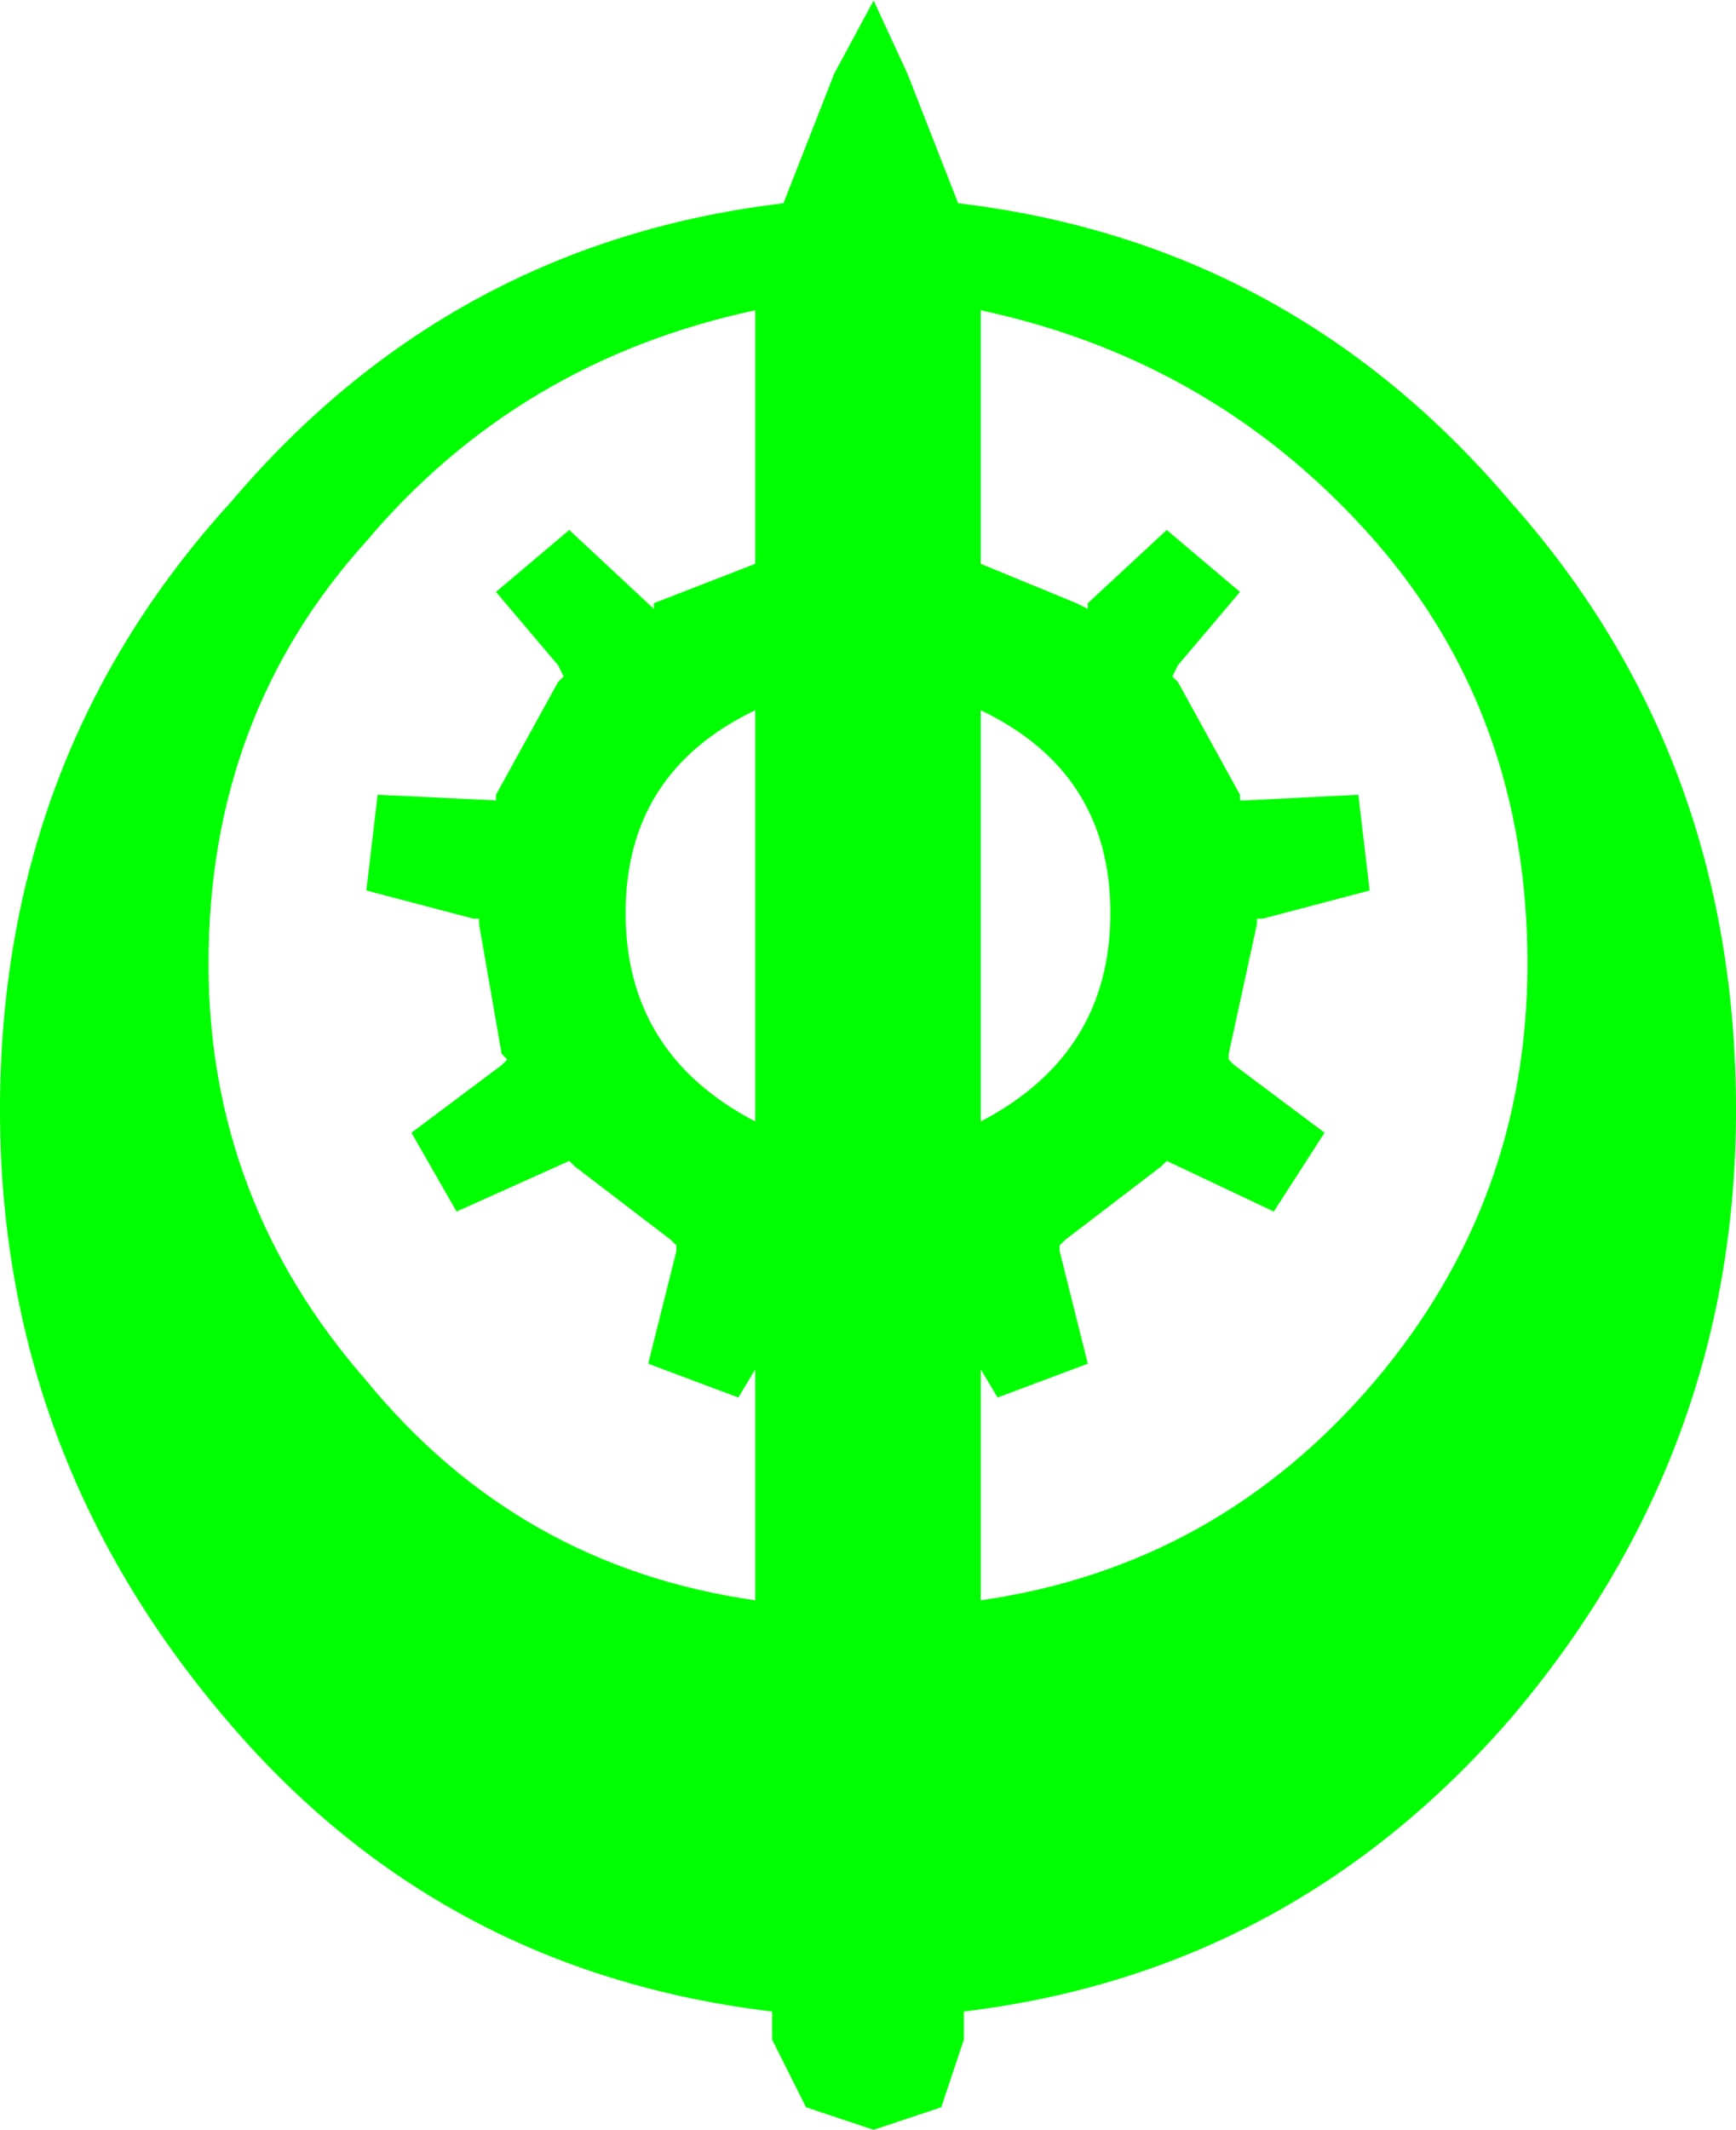 <?xml version="1.0" encoding="UTF-8" standalone="no"?>
<svg
   xmlns:dc="http://purl.org/dc/elements/1.1/"
   xmlns:cc="http://creativecommons.org/ns#"
   xmlns:rdf="http://www.w3.org/1999/02/22-rdf-syntax-ns#"
   xmlns:svg="http://www.w3.org/2000/svg"
   xmlns="http://www.w3.org/2000/svg"
   xmlns:sodipodi="http://sodipodi.sourceforge.net/DTD/sodipodi-0.dtd"
   xmlns:inkscape="http://www.inkscape.org/namespaces/inkscape"
   width="128pt"
   height="157pt"
   viewBox="0 0 128 157"
   version="1.1"
   id="svg5"
   sodipodi:docname="icon_215.svg"
   inkscape:version="0.92.1 r15371">
  <defs
     id="defs9" />
  <sodipodi:namedview
     pagecolor="#ffffff"
     bordercolor="#666666"
     borderopacity="1"
     objecttolerance="10"
     gridtolerance="10"
     guidetolerance="10"
     inkscape:pageopacity="0"
     inkscape:pageshadow="2"
     inkscape:window-width="1366"
     inkscape:window-height="685"
     id="namedview7"
     showgrid="false"
     inkscape:zoom="1.1273885"
     inkscape:cx="-94.728814"
     inkscape:cy="104.66667"
     inkscape:window-x="0"
     inkscape:window-y="0"
     inkscape:window-maximized="1"
     inkscape:current-layer="surface1" />
  <g
     id="surface1">
    <path
       style="fill:#00ff00;fill-opacity:1;fill-rule:nonzero;stroke:none"
       d="m 55.688,52.344 c -6.371,3.047 -9.559,8.027 -9.559,14.945 0,6.922 3.188,12.043 9.559,15.363 V 52.344 M 48.207,44.457 55.688,41.551 V 22.867 C 44.051,25.359 34.492,31.035 27.012,39.891 19.254,48.469 15.375,58.848 15.375,71.027 c 0,11.625 3.879,21.863 11.637,30.723 7.48,9.133 17.039,14.531 28.676,16.191 v -17.023 l -1.246,2.078 -6.648,-2.492 2.078,-8.305 v -0.414 l -0.418,-0.414 -7.062,-5.398 -0.418,-0.414 -8.309,3.734 -3.328,-5.812 L 36.988,78.5 37.402,78.086 36.988,77.668 35.324,68.121 v -0.414 h -0.414 l -7.898,-2.078 0.832,-7.055 8.727,0.414 v -0.414 l 4.574,-8.305 0.414,-0.414 -0.414,-0.832 -4.574,-5.398 5.402,-4.566 6.234,5.812 v -0.414 m 33.664,22.832 c 0,-6.918 -3.188,-11.898 -9.559,-14.945 v 30.309 c 6.371,-3.32 9.559,-8.441 9.559,-15.363 m 4.156,-28.23 5.402,4.566 -4.574,5.398 -0.414,0.832 0.414,0.414 4.574,8.305 v 0.414 h 0.414 l 8.312,-0.414 0.832,7.055 -7.898,2.078 h -0.414 v 0.414 l -2.078,9.547 v 0.418 L 91.012,78.5 l 6.652,4.98 -3.742,5.812 -7.895,-3.734 -0.418,0.414 -7.062,5.398 -0.418,0.414 v 0.414 l 2.078,8.305 -6.648,2.492 -1.246,-2.078 v 17.023 C 83.949,116.281 93.645,110.883 101.402,101.75 108.883,92.891 112.625,82.652 112.625,71.027 112.625,58.848 108.883,48.469 101.402,39.891 93.645,31.035 83.949,25.359 72.312,22.867 v 18.684 l 7.062,2.906 0.832,0.414 v -0.414 l 5.82,-5.398 M 64.414,0.035 66.91,5.434 70.648,14.98 C 86.996,16.918 100.57,24.254 111.375,36.984 122.457,49.438 128,64.383 128,81.82 c 0,16.883 -5.543,31.828 -16.625,44.84 -10.805,12.453 -24.242,19.648 -40.309,21.586 v 2.078 l -1.664,4.98 -4.988,1.66 -4.984,-1.66 -2.496,-4.98 v -2.078 C 40.59,146.309 27.152,139.113 16.625,126.66 5.543,113.648 0,98.703 0,81.82 0,64.383 5.68,49.438 17.039,36.984 27.844,24.254 41.418,16.918 57.766,14.98 l 3.742,-9.547 2.906,-5.398"
       id="path2"
       inkscape:connector-curvature="0" />
  </g>
</svg>
